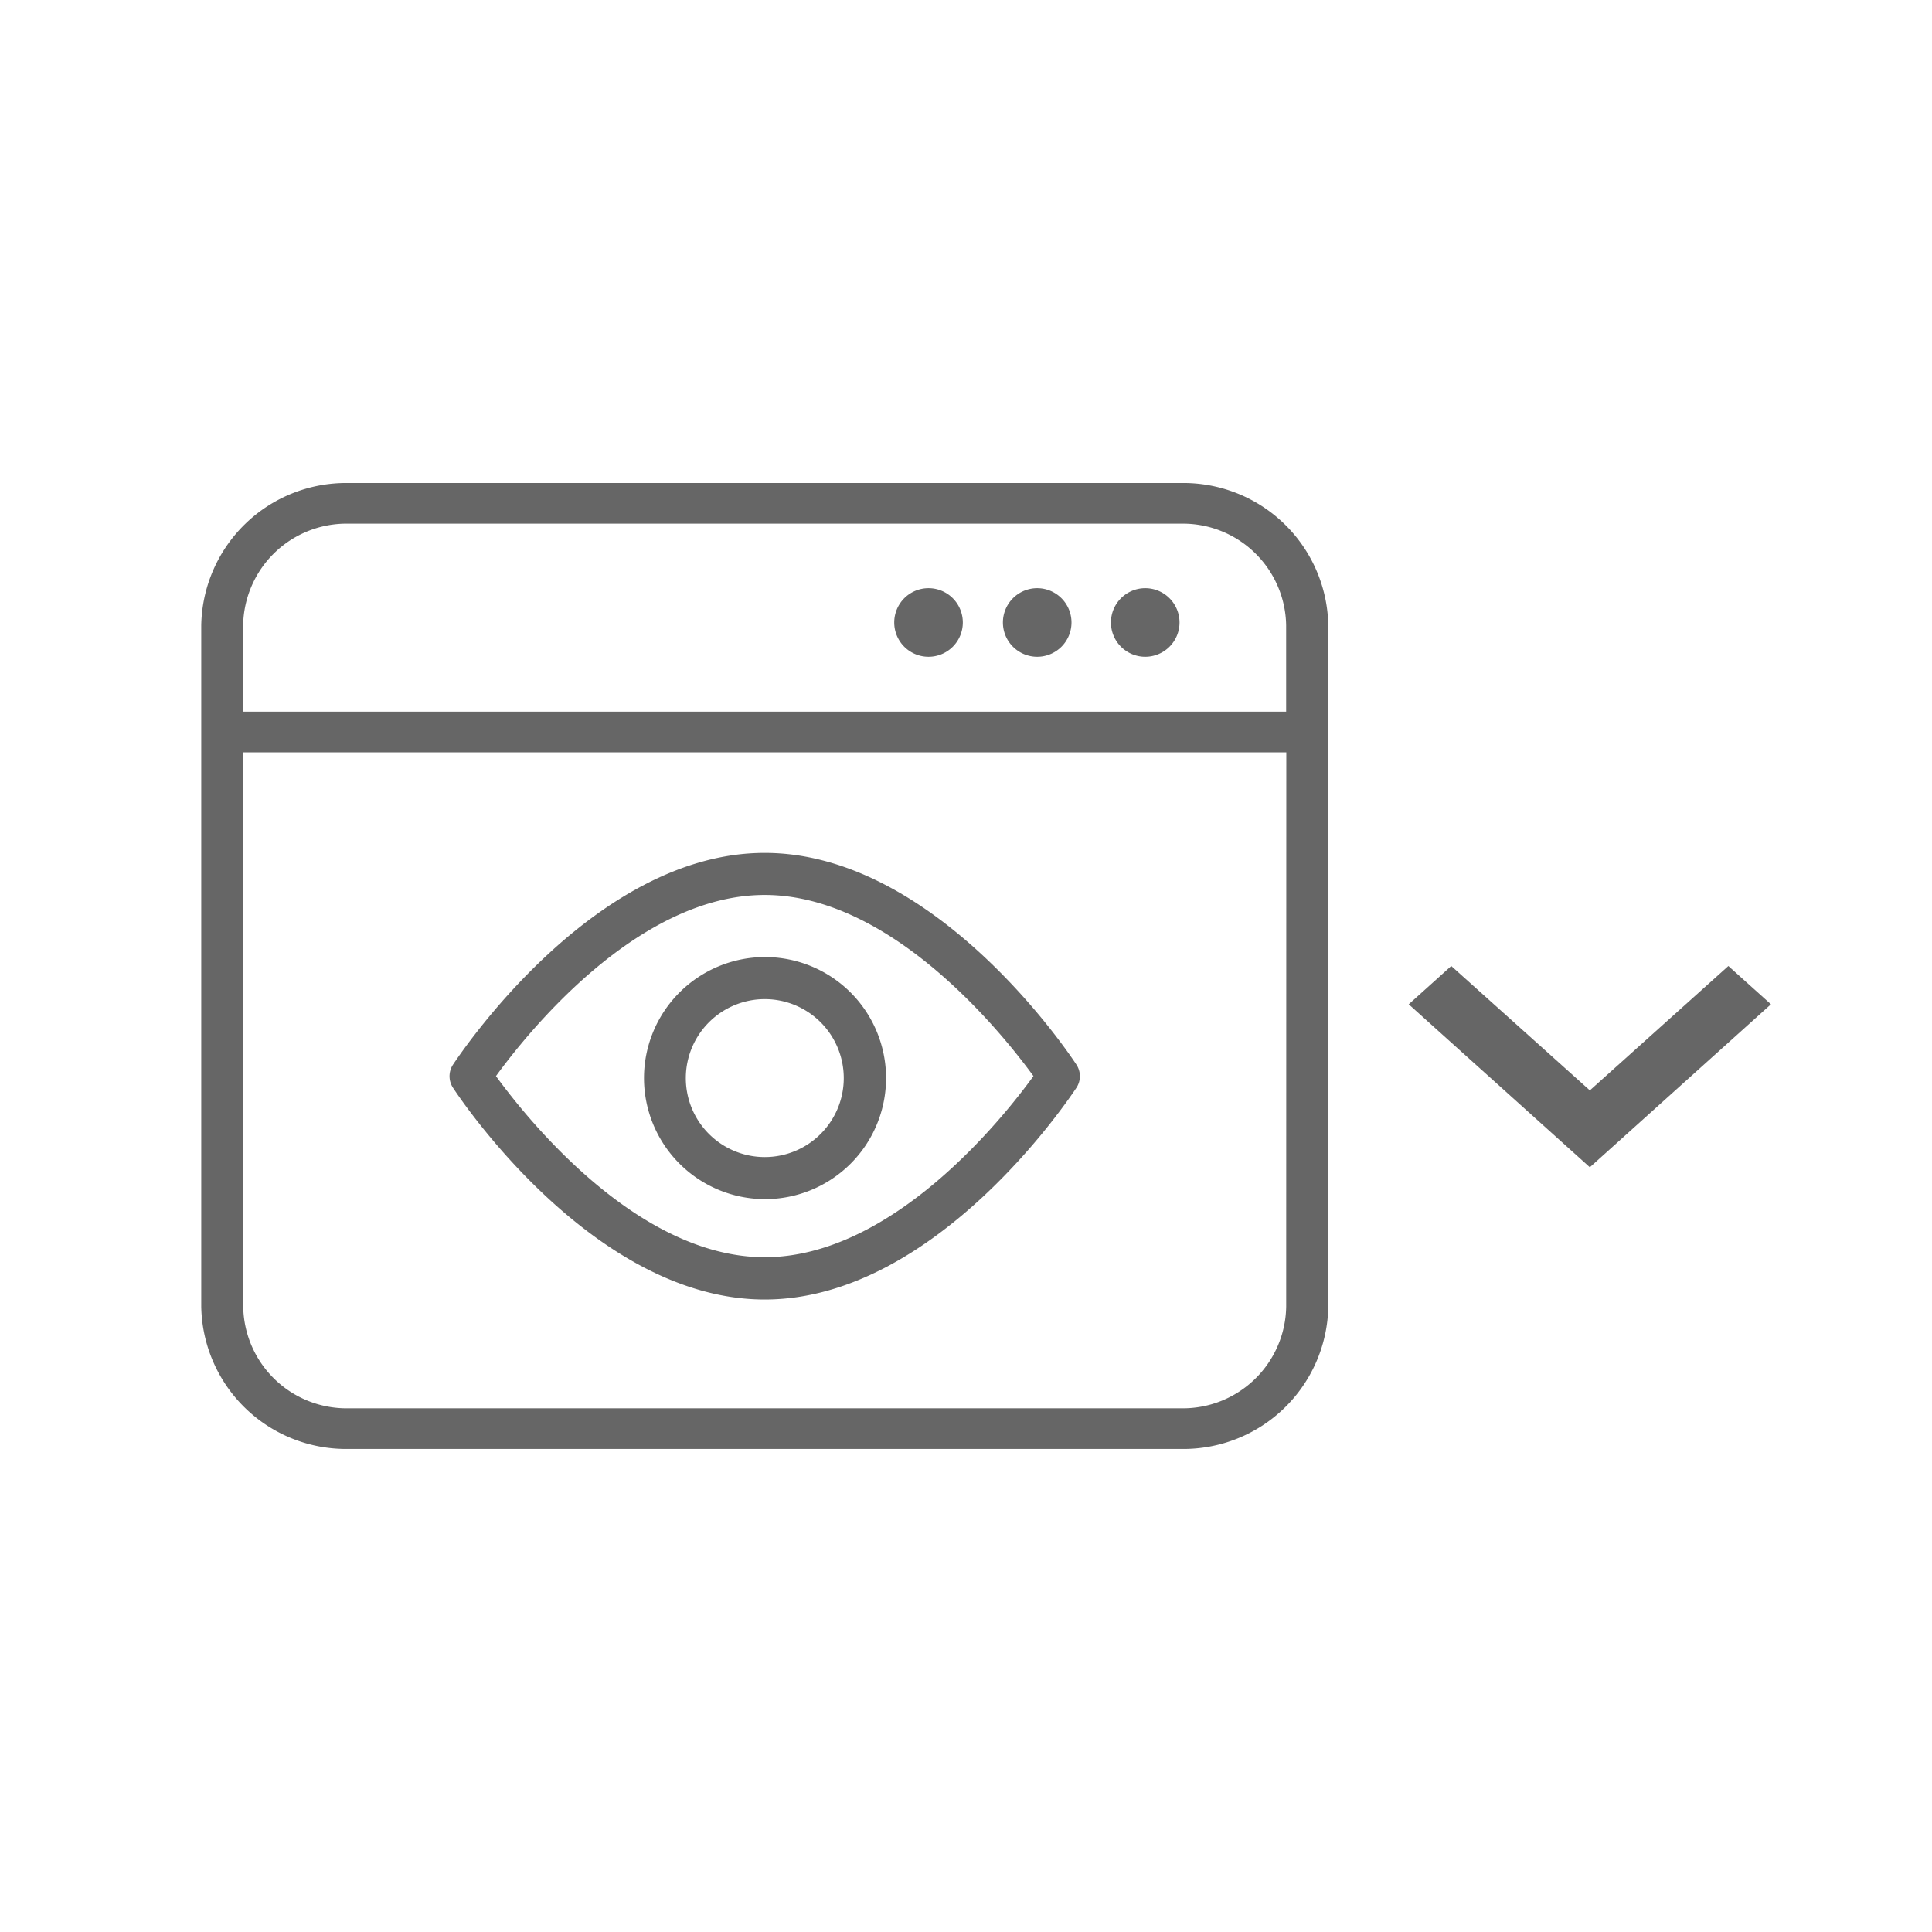 <svg xmlns="http://www.w3.org/2000/svg" xmlns:xlink="http://www.w3.org/1999/xlink" width="45" height="45" viewBox="0 0 48 48">
  <defs>
    <clipPath id="clip-path">
      <rect id="Rectangle_154661" data-name="Rectangle 154661" width="48" height="48"/>
    </clipPath>
  </defs>
  <g id="Eye" clip-path="url(#clip-path)">
    <rect width="48" height="48" fill="rgba(255,255,255,0)"/>
    <g id="forcast" clip-path="url(#clip-path)">
      <rect id="Rectangle_154660" data-name="Rectangle 154660" width="48" height="48" fill="rgba(255,255,255,0)"/>
    </g>
    <g id="Group_145243" data-name="Group 145243" transform="translate(-1134 -198)">
      <g id="noun-page-view-4934692" transform="translate(1005.512 121.279)">
        <path id="Path_111088" data-name="Path 111088" d="M157.843,88.721H137.132a3.6,3.6,0,0,0-3.644,3.535v16.929a3.6,3.6,0,0,0,3.644,3.535h20.713a3.6,3.6,0,0,0,3.644-3.535V92.256a3.6,3.6,0,0,0-3.645-3.535Zm2.6,20.464a2.567,2.567,0,0,1-2.6,2.525H137.131a2.568,2.568,0,0,1-2.6-2.525V95.413h25.915Zm0-14.783H134.529V92.256a2.568,2.568,0,0,1,2.6-2.525h20.713a2.567,2.567,0,0,1,2.6,2.525V94.4Z" transform="translate(0 0)" fill="#666"/>
        <path id="Path_111089" data-name="Path 111089" d="M401.543,129.8a.852.852,0,1,1-.852-.852.852.852,0,0,1,.852.852" transform="translate(-249.134 -37.614)" fill="#666"/>
        <path id="Path_111090" data-name="Path 111090" d="M443.313,129.8a.852.852,0,1,1-.852-.852.852.852,0,0,1,.852.852" transform="translate(-288.204 -37.614)" fill="#666"/>
        <path id="Path_111091" data-name="Path 111091" d="M485.1,129.8a.852.852,0,1,1-.852-.852.852.852,0,0,1,.852.852" transform="translate(-327.307 -37.614)" fill="#666"/>
        <path id="Path_111092" data-name="Path 111092" d="M236.386,250.469c4.269,0,7.6-5.047,7.745-5.262a.522.522,0,0,0,0-.572c-.14-.215-3.476-5.262-7.745-5.262s-7.6,5.047-7.745,5.262a.522.522,0,0,0,0,.572C228.781,245.422,232.118,250.469,236.386,250.469Zm0-10.051c3.171,0,5.927,3.471,6.677,4.5-.748,1.033-3.5,4.5-6.677,4.5s-5.927-3.471-6.677-4.5C230.458,243.887,233.21,240.418,236.386,240.418Z" transform="translate(-88.899 -141.462)" fill="#666"/>
        <path id="Path_111093" data-name="Path 111093" d="M306.7,284.579a3.007,3.007,0,1,0-3-3.008A3.01,3.01,0,0,0,306.7,284.579Zm0-4.969a1.962,1.962,0,1,1-1.961,1.961A1.963,1.963,0,0,1,306.7,279.61Z" transform="translate(-159.212 -178.066)" fill="#666"/>
        <g id="Group_145209" data-name="Group 145209" transform="translate(163.487 100.721)">
          <path id="ic_chevron_right_24px" d="M.951,0,0,1.058,3.09,4.5,0,7.943.951,9,5,4.5Z" transform="translate(9) rotate(90)" fill="#666"/>
        </g>
      </g>
    </g>
  </g>
</svg>
